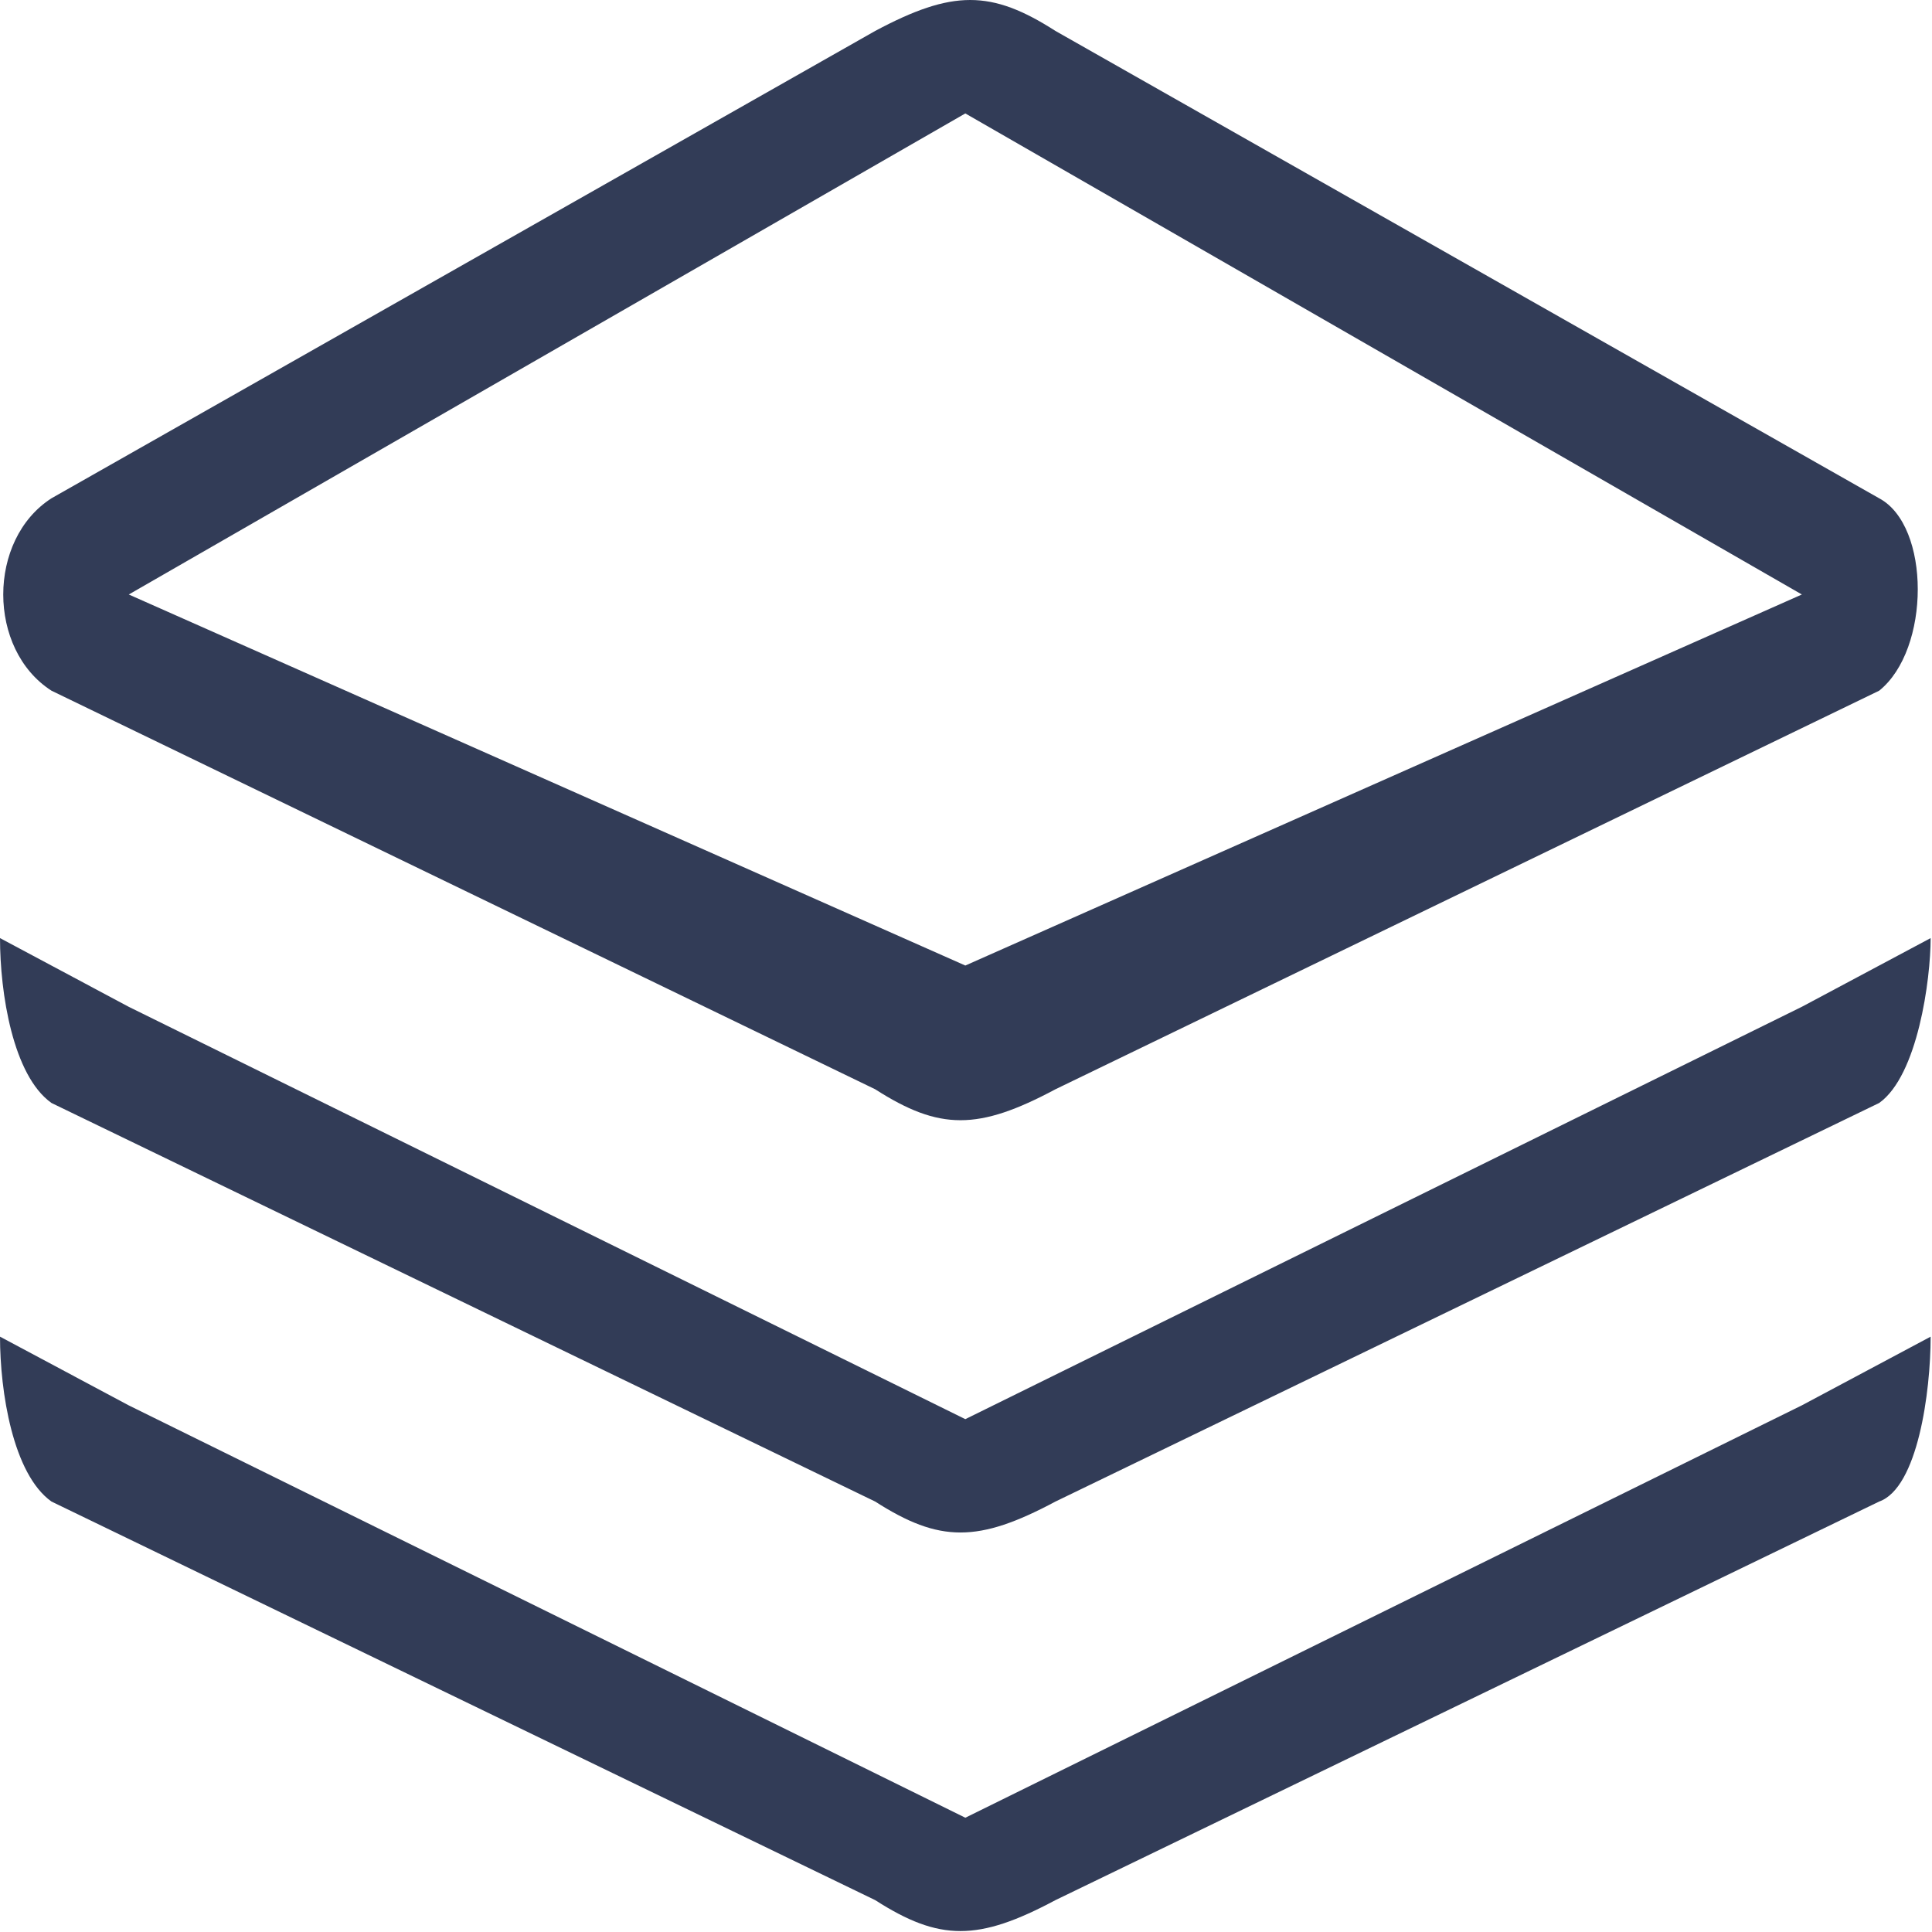 <svg
  t="1619054834796"
  class="icon"
  viewBox="0 0 1024 1024"
  version="1.1"
  xmlns="http://www.w3.org/2000/svg"
  p-id="3120"
  width="200"
  height="200"
>
  <path
    d="M995.988 584.607l-436.577 211.249c-40.959 21.862-61.439 21.862-95.538 0L27.296 584.607C6.816 570.066 0.006 526.342 0.006 497.21l68.198 36.403 443.438 218.57 443.386-218.57 68.249-36.403c0 21.862-6.81 72.857-27.289 87.397z m0-218.519l-436.577 211.249c-40.959 21.862-61.439 21.862-95.538 0L27.296 366.088c-34.099-21.862-34.099-80.127 0-101.989L463.873 16.397c40.959-21.862 61.439-21.862 95.538 0l436.577 247.703c27.289 14.541 27.289 80.127 0 101.989z m-484.346-305.967l-443.386 254.973 443.386 196.657 443.386-196.657-443.386-254.973z m0 903.31l443.386-218.57 68.249-36.403c0 29.184-6.81 80.127-27.289 87.397l-436.577 211.249c-40.959 21.862-61.439 21.862-95.538 0L27.296 795.856C6.816 781.315 0.006 737.591 0.006 708.458l68.198 36.403 443.438 218.57z"
    fill="#323C57"
    p-id="3121"
  ></path>
</svg>
